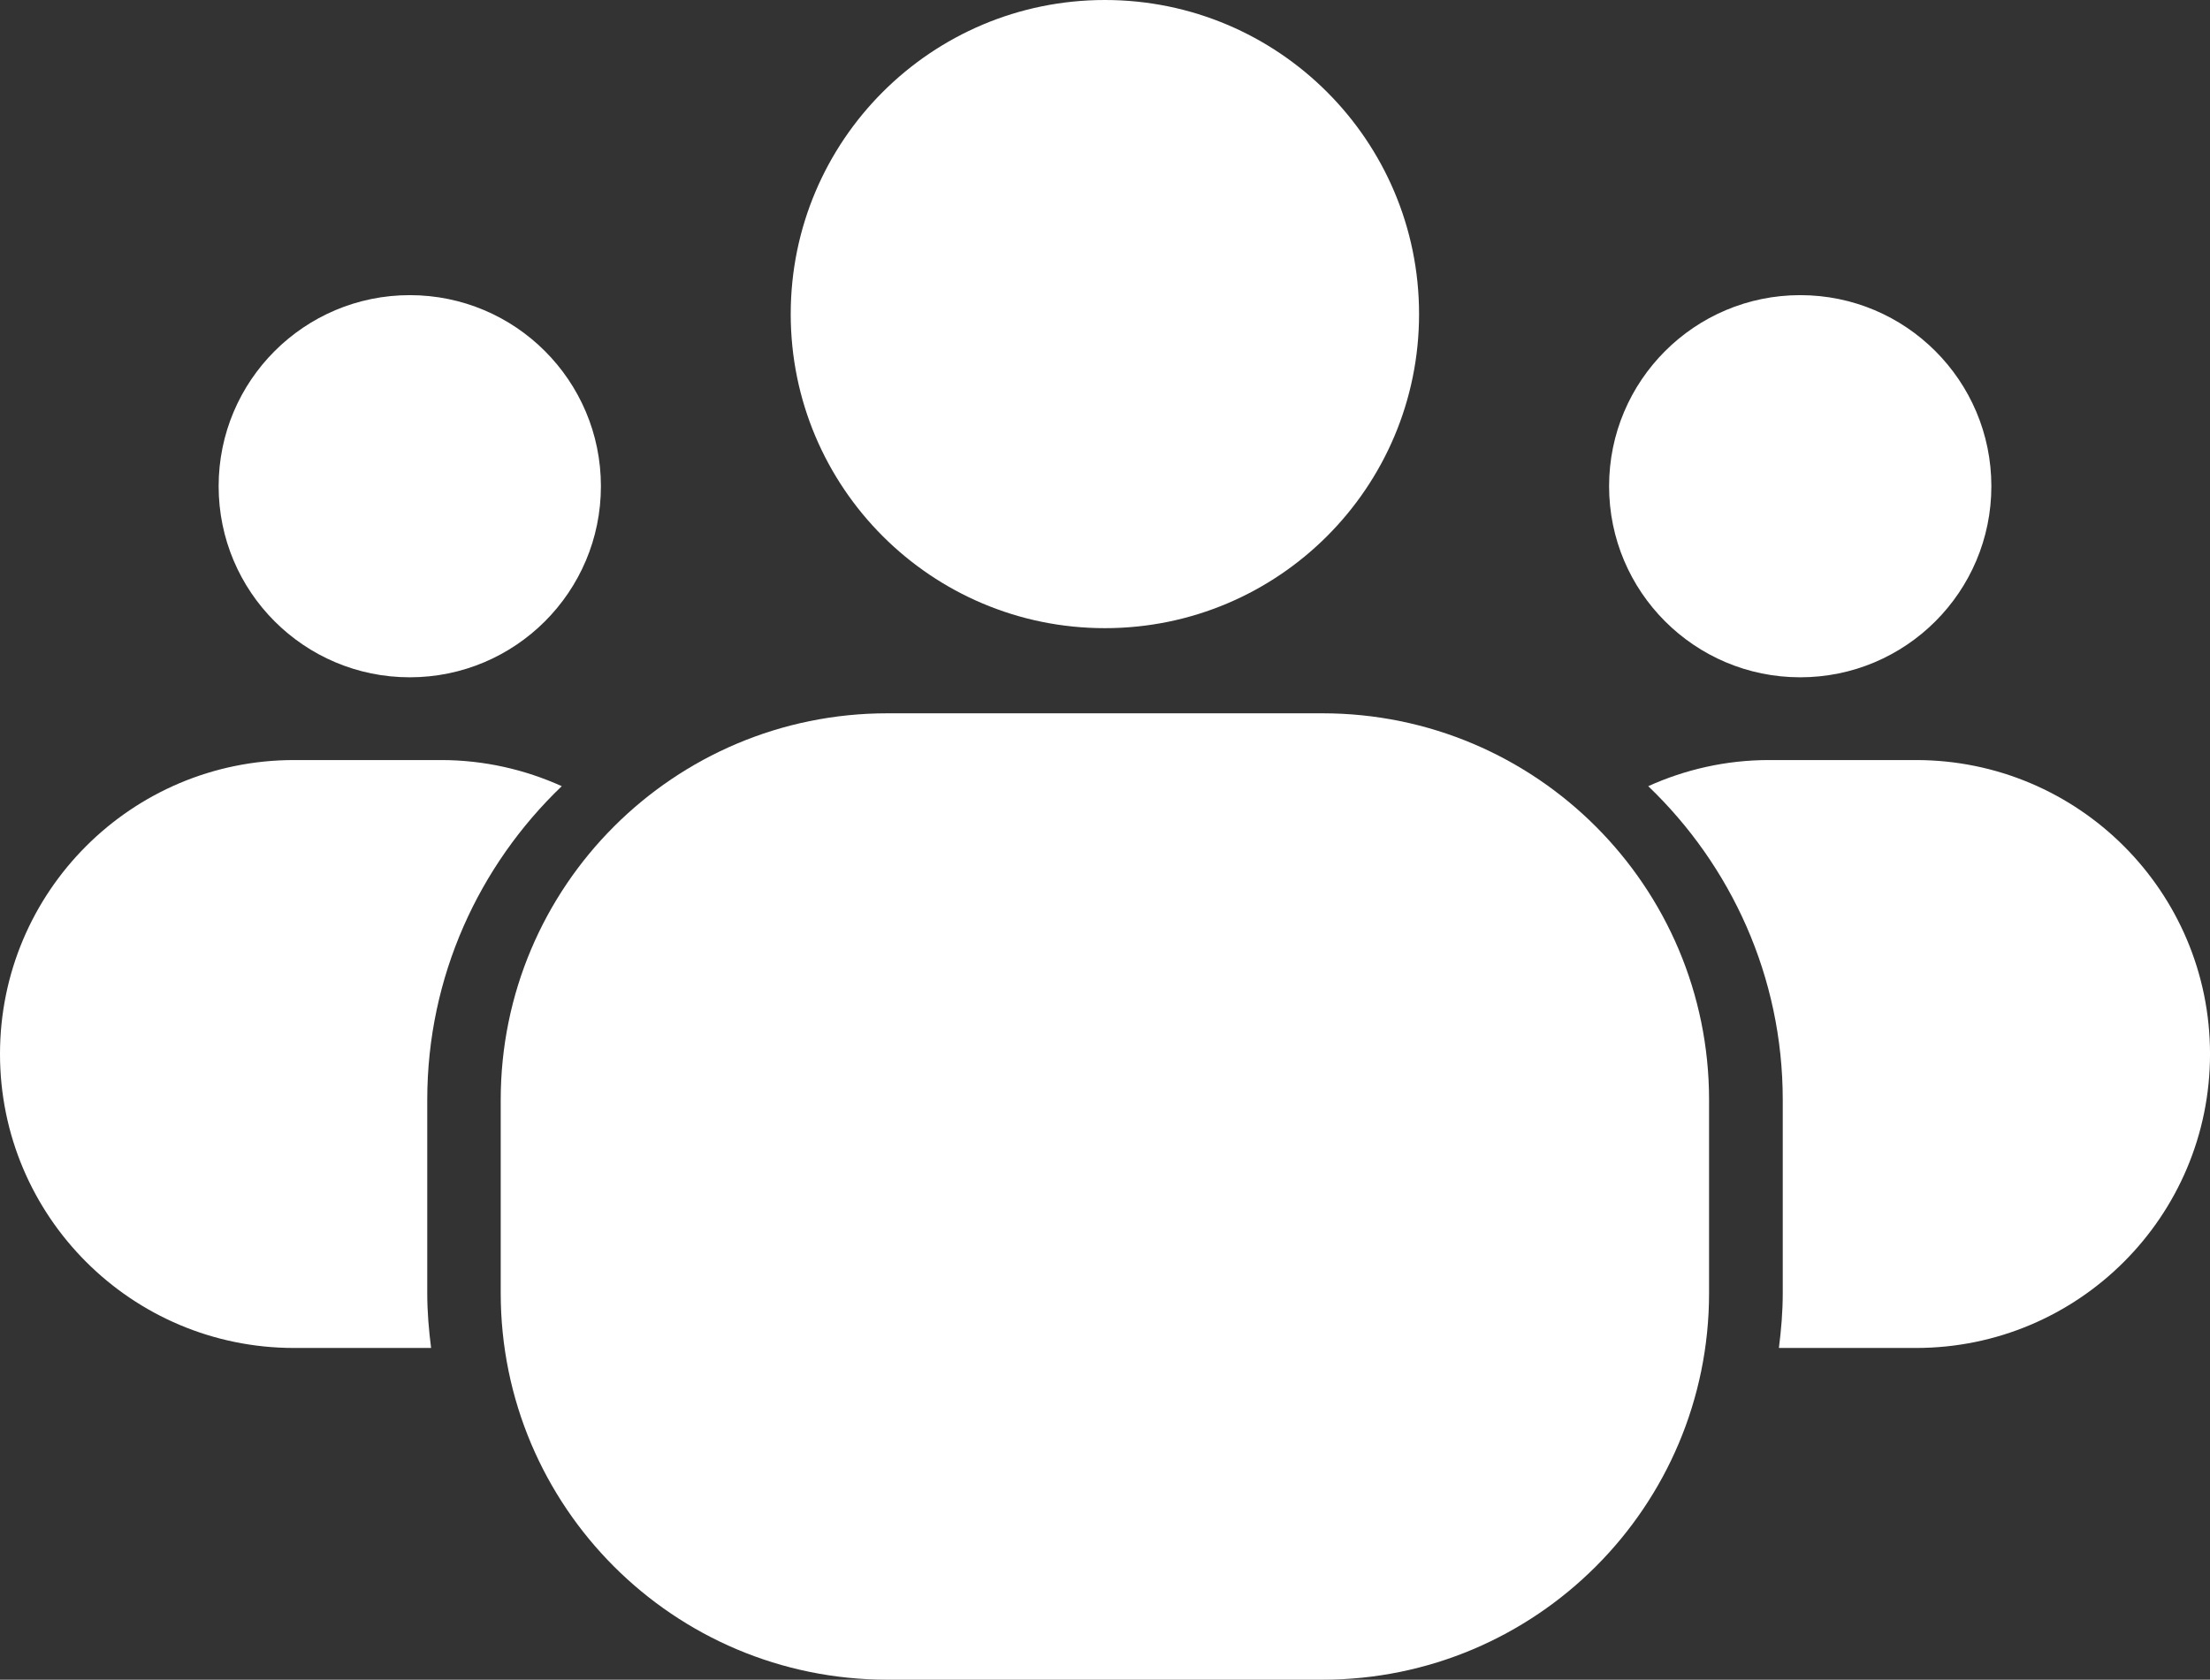 <?xml version="1.0" encoding="utf-8"?>
<!-- Generator: Adobe Illustrator 24.0.0, SVG Export Plug-In . SVG Version: 6.00 Build 0)  -->
<svg version="1.1" id="Layer_1" xmlns="http://www.w3.org/2000/svg" xmlns:xlink="http://www.w3.org/1999/xlink" x="0px" y="0px"
	 viewBox="0 0 91.447 69.524" style="enable-background:new 0 0 91.447 69.524;" xml:space="preserve">
<rect x="0" y="0" width="91.447" height="69.524" fill="#333333" stroke="none"/>
<style type="text/css">
	.st0{fill:#ffffff;}
</style>
<circle class="st0" cx="45.719" cy="13" r="13"/>
<path class="st0" d="M54.719,69.524h-18c-8.837,0-16-7.163-16-16v-8
	c0-8.837,7.163-16,16-16h18c8.837,0,16,7.163,16,16v8
	C70.719,62.361,63.556,69.524,54.719,69.524z"/>
<circle class="st0" cx="74.491" cy="20.125" r="7.909"/>
<g>
	<path class="st0" d="M79.28,31.459h-6.083c-1.782,0-3.47,0.393-4.995,1.081
		c3.422,3.279,5.566,7.882,5.566,12.984v8c0,0.77-0.065,1.524-0.159,2.269h5.672
		c6.72,0,12.167-5.447,12.167-12.167v-0
		C91.447,36.906,86,31.459,79.28,31.459z"/>
</g>
<circle class="st0" cx="16.956" cy="20.125" r="7.909"/>
<g>
	<path class="st0" d="M12.167,31.459h6.083c1.782,0,3.47,0.393,4.995,1.081
		c-3.422,3.279-5.566,7.882-5.566,12.984v8c0,0.77,0.065,1.524,0.159,2.269
		h-5.672C5.447,55.793,0,50.346,0,43.626v-0C0,36.906,5.447,31.459,12.167,31.459z"
		/>
</g>
</svg>

